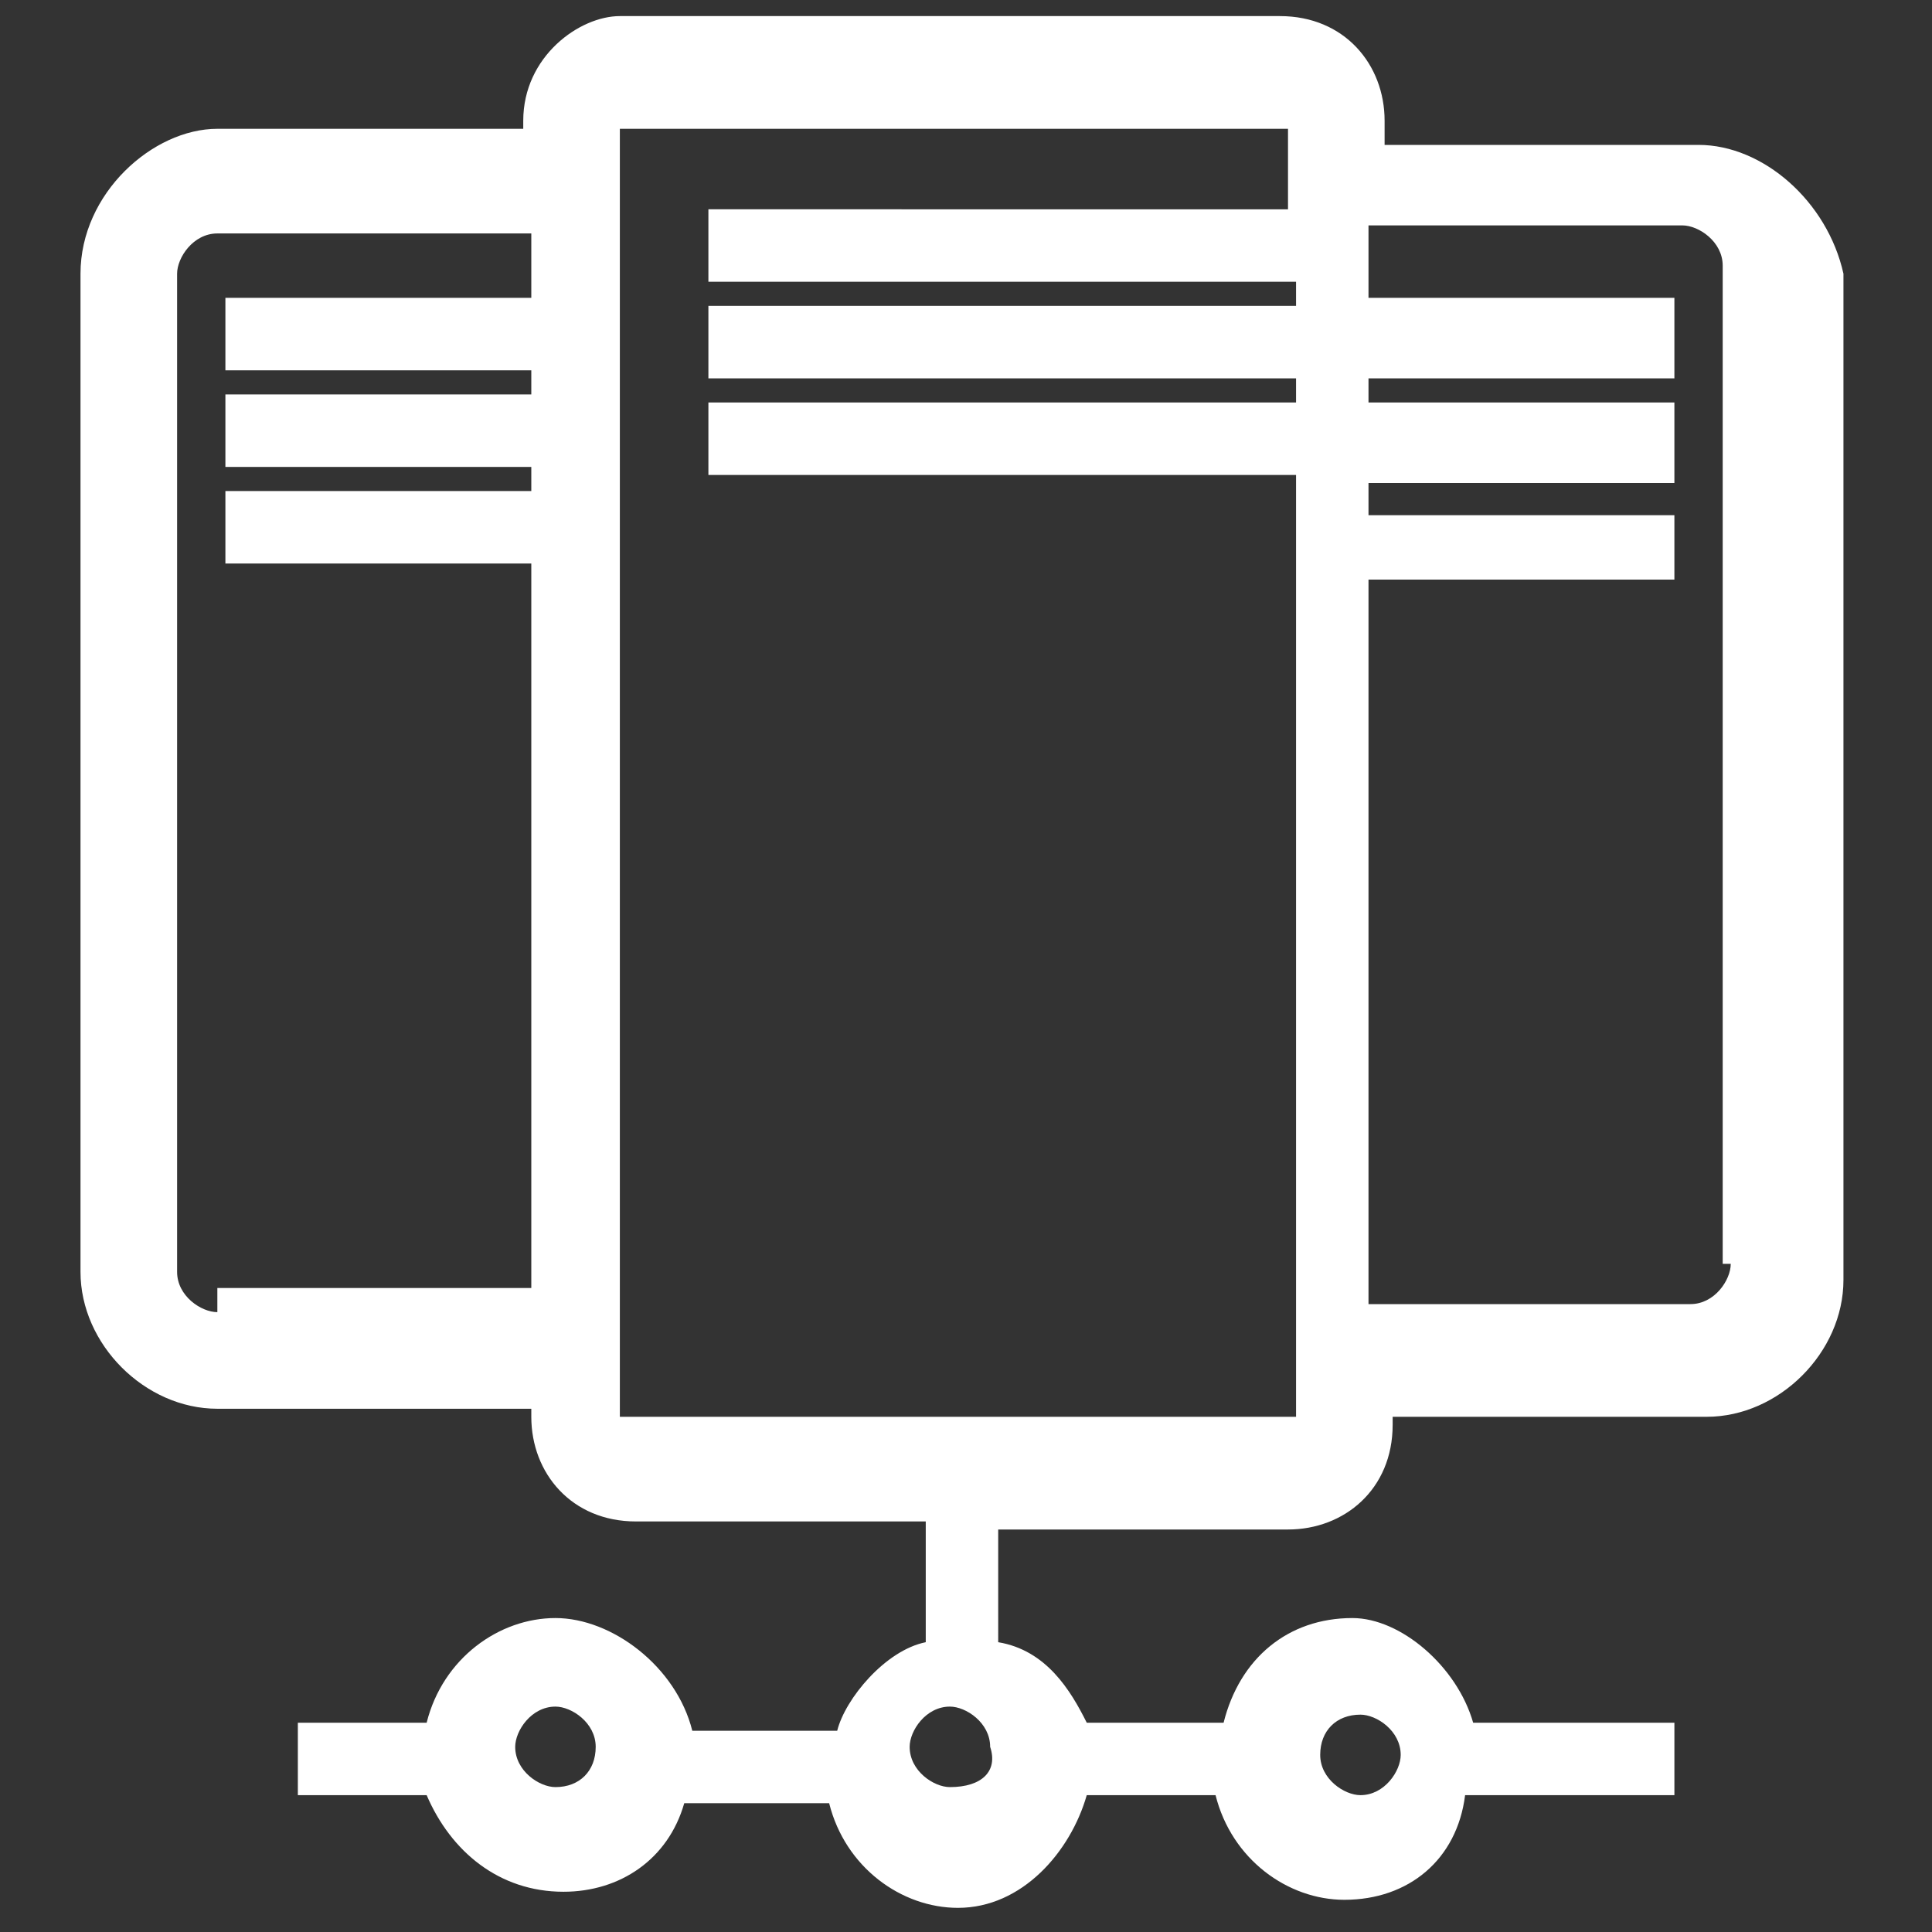 <svg width="24" height="24" viewBox="0 0 24 24"  fill="none" xmlns="http://www.w3.org/2000/svg">
<rect x="0" y="0" width="24" height="24" fill="#333333" stroke="none"/>
<path d="M21.1,1.8h-3.9V1.5c0-0.7-0.5-1.3-1.3-1.3H7.7c-0.5,0-1.2,0.5-1.2,1.3v0.1H2.7C1.9,1.6,1,2.4,1,3.4v12.4
	c0,0.9,0.8,1.7,1.7,1.7h3.9v0.1c0,0.7,0.5,1.3,1.3,1.3h3.6v1.5c-0.5,0.1-1,0.7-1.1,1.1H8.6c-0.2-0.8-1-1.4-1.7-1.4s-1.4,0.5-1.6,1.3
	H3.7v0.9h1.6C5.6,23,6.2,23.5,7,23.5c0.7,0,1.3-0.4,1.5-1.1h1.8c0.2,0.8,0.9,1.3,1.6,1.3c0.8,0,1.4-0.7,1.6-1.4h1.6
	c0.2,0.8,0.9,1.3,1.6,1.3c0.8,0,1.4-0.5,1.5-1.3h2.6v-0.9h-2.5c-0.2-0.7-0.9-1.3-1.5-1.3c-0.8,0-1.4,0.5-1.6,1.3h-1.7
	c-0.2-0.4-0.5-0.9-1.1-1V19h3.6c0.7,0,1.3-0.5,1.3-1.3v-0.1h3.9c0.9,0,1.7-0.8,1.7-1.7V3.4C22.7,2.5,21.9,1.8,21.1,1.8z M6.6,3.7
	H2.8v0.9h3.8v0.3H2.8v0.9h3.8v0.3H2.8V7h3.8v9H2.7v0.3c-0.2,0-0.5-0.2-0.5-0.5V3.4c0-0.2,0.2-0.5,0.5-0.5h3.9V3.7z M6.9,22.2
	c-0.2,0-0.5-0.2-0.5-0.5c0-0.2,0.2-0.5,0.5-0.5c0.2,0,0.5,0.2,0.5,0.5C7.4,22,7.2,22.2,6.9,22.2z M16.9,21.3c0.2,0,0.5,0.2,0.5,0.5
	c0,0.2-0.2,0.5-0.5,0.5c-0.2,0-0.5-0.2-0.5-0.5C16.4,21.5,16.6,21.3,16.9,21.3z M11.8,22.2c-0.2,0-0.5-0.2-0.5-0.5
	c0-0.2,0.2-0.5,0.5-0.5c0.2,0,0.5,0.2,0.5,0.5C12.4,22,12.2,22.2,11.8,22.2z M7.7,17.6v-16H16v1H8.8v0.9h7.3v0.3H8.8v0.9h7.3v0.3
	H8.8v0.9h7.3v11.7H7.7V17.6z M21.5,15.7c0,0.2-0.2,0.5-0.5,0.5H17v-9h3.8V6.4H17V6h3.8V5H17V4.7h3.8v-1H17V2.8h3.9
	c0.2,0,0.5,0.2,0.5,0.5V15.7z" fill="white"/>
</svg>
